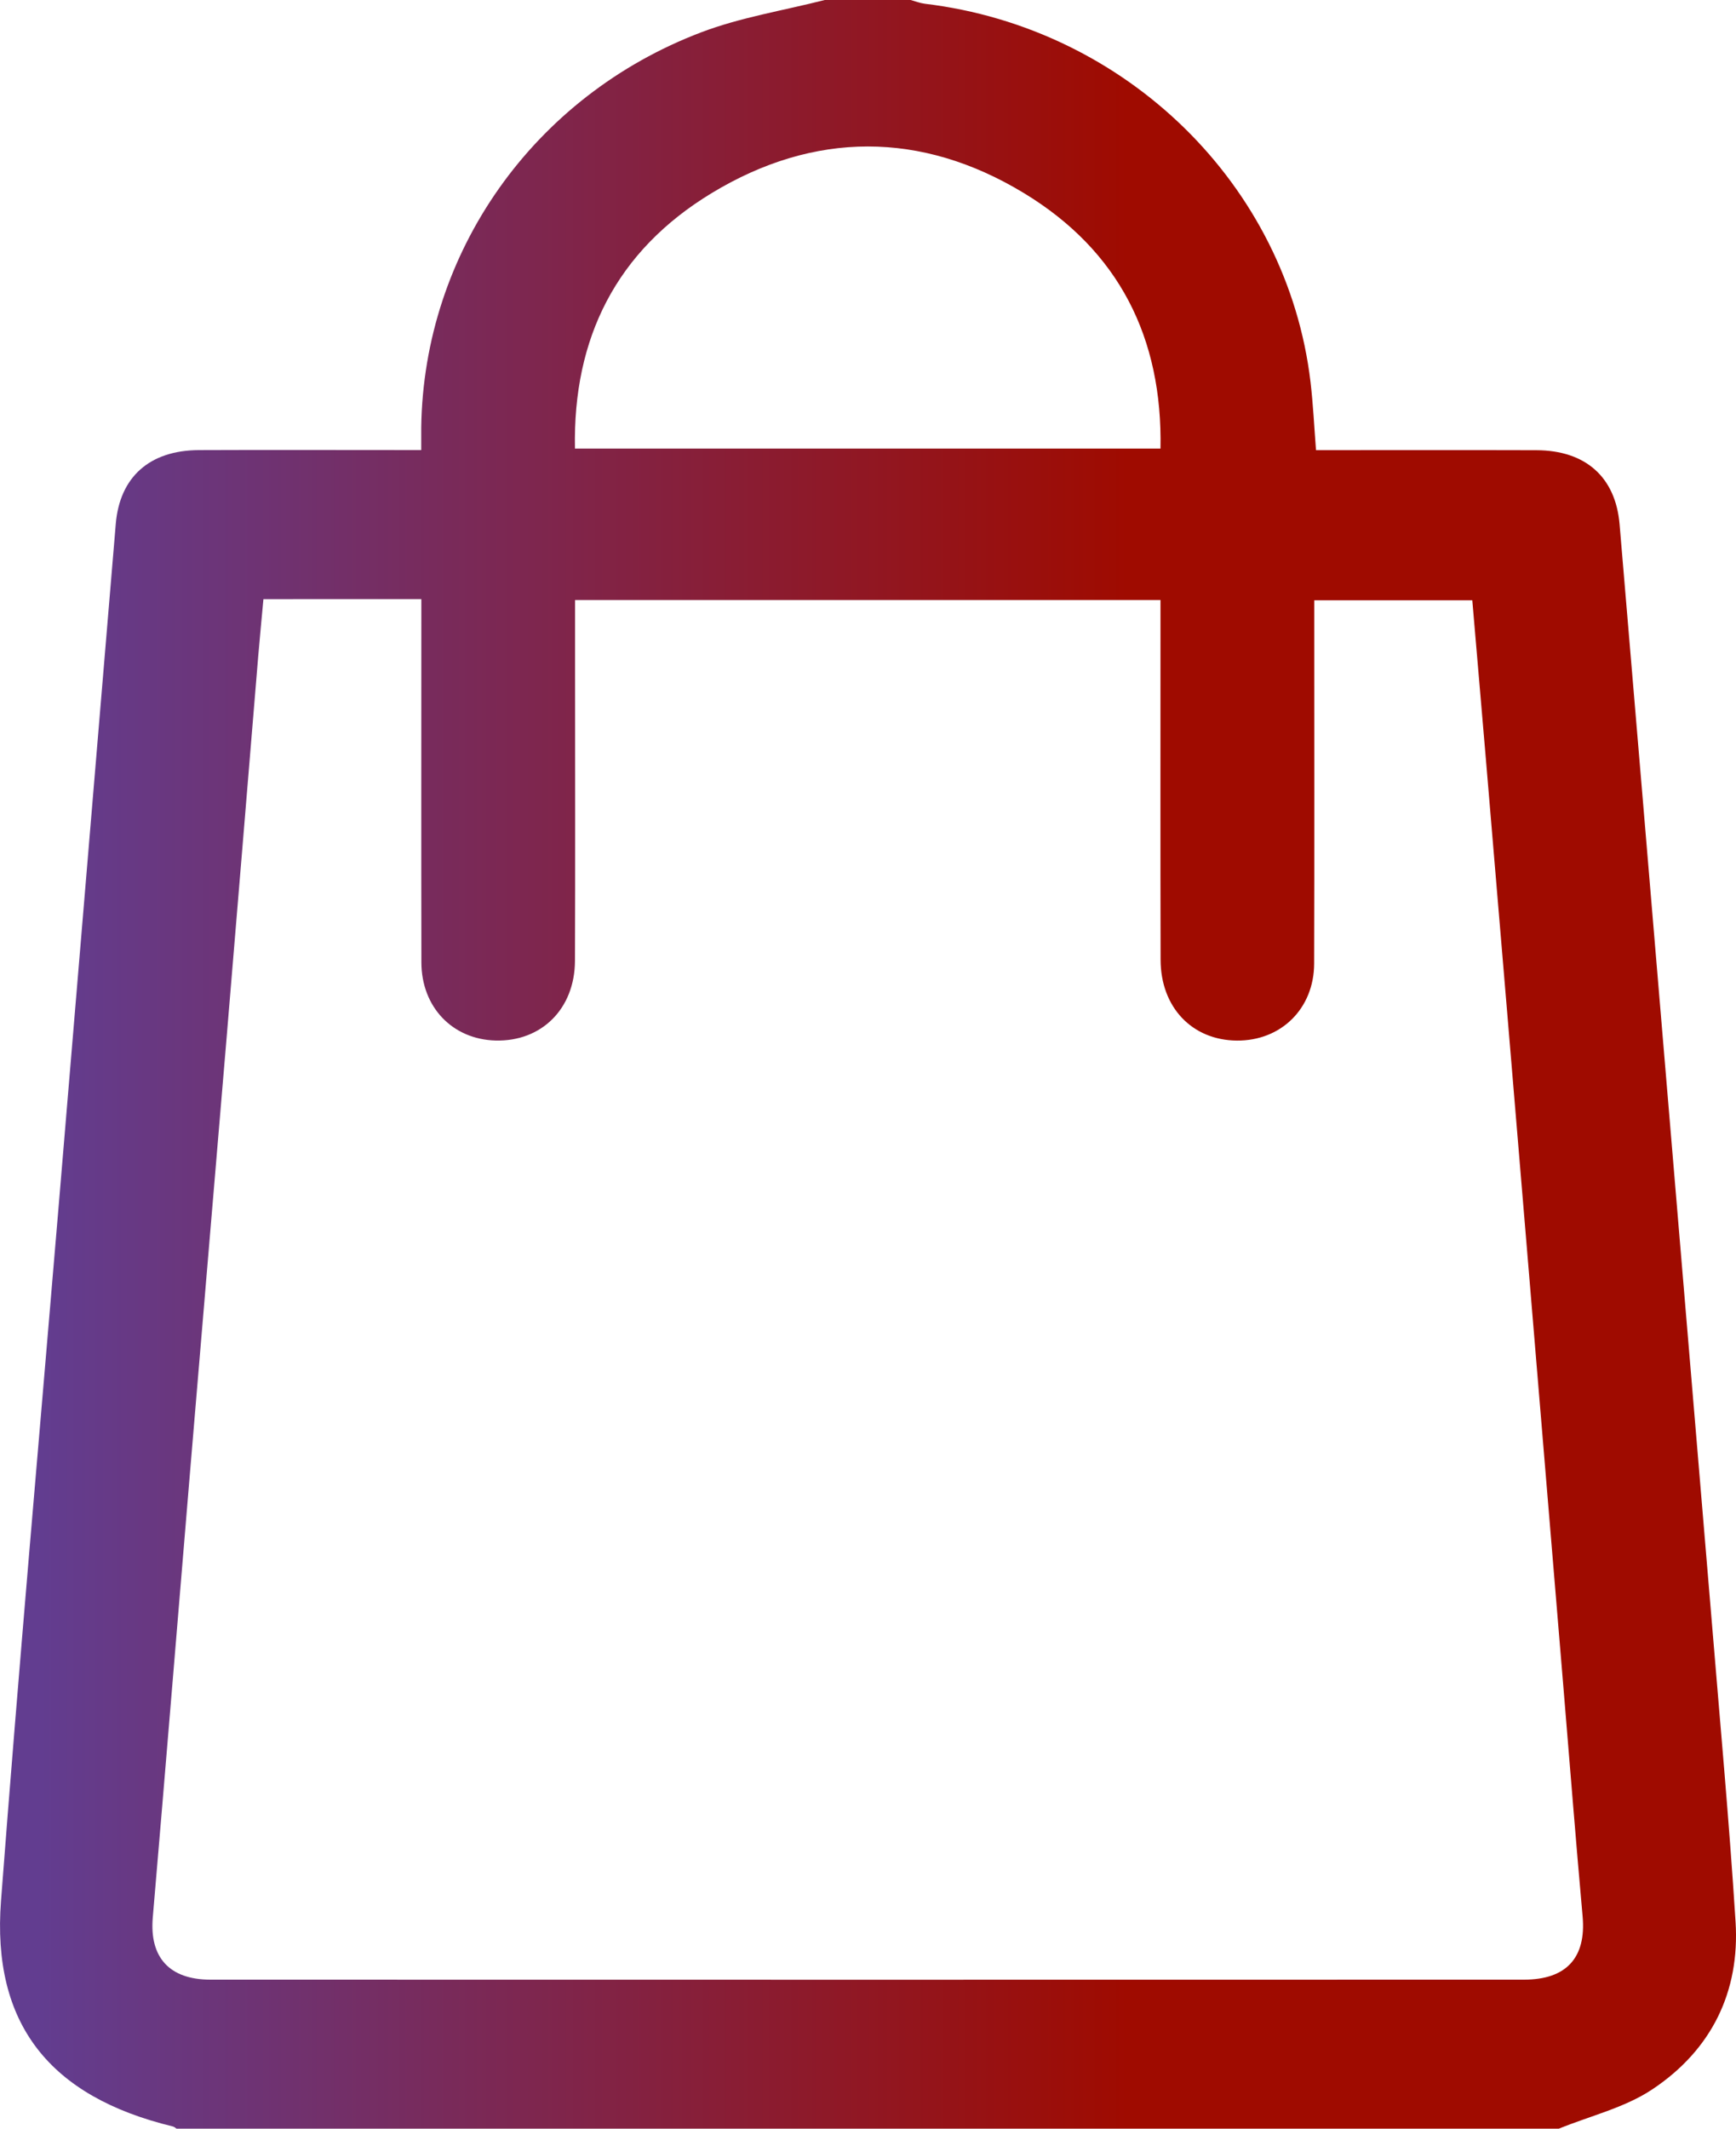 <svg width="31" height="38" viewBox="0 0 31 38" fill="none" xmlns="http://www.w3.org/2000/svg">
<path d="M27.837 38C19.609 38 11.381 38 3.152 38C3.131 37.987 3.112 37.967 3.088 37.961C0.885 37.429 -0.15 36.128 0.018 33.932C0.335 29.765 0.706 25.604 1.055 21.44C1.392 17.411 1.729 13.383 2.067 9.355C2.137 8.515 2.671 8.039 3.552 8.035C4.727 8.03 5.902 8.034 7.077 8.034C7.212 8.034 7.349 8.034 7.522 8.034C7.522 7.87 7.521 7.75 7.522 7.63C7.565 4.508 9.523 1.715 12.524 0.576C13.228 0.309 13.991 0.188 14.727 0C15.238 0 15.749 0 16.261 0C16.345 0.023 16.428 0.056 16.515 0.067C20.116 0.499 22.985 3.307 23.402 6.818C23.449 7.218 23.468 7.62 23.5 8.036C24.831 8.036 26.134 8.033 27.436 8.037C28.316 8.04 28.849 8.518 28.921 9.358C29.056 10.947 29.189 12.535 29.323 14.125C29.544 16.748 29.763 19.373 29.984 21.996C30.177 24.3 30.372 26.603 30.564 28.907C30.712 30.706 30.878 32.503 30.992 34.304C31.072 35.554 30.565 36.596 29.5 37.302C29.012 37.626 28.396 37.772 27.837 38ZM4.704 10.696C4.671 11.055 4.639 11.386 4.611 11.716C4.422 13.996 4.235 16.276 4.044 18.556C3.826 21.157 3.604 23.757 3.387 26.356C3.167 28.981 2.953 31.606 2.728 34.232C2.668 34.938 3.021 35.34 3.758 35.34C11.577 35.342 19.395 35.342 27.215 35.34C27.976 35.34 28.326 34.943 28.261 34.212C28.137 32.832 28.029 31.452 27.914 30.071C27.701 27.508 27.488 24.944 27.274 22.381C27.028 19.436 26.782 16.49 26.533 13.545C26.453 12.6 26.372 11.656 26.291 10.716C25.329 10.716 24.406 10.716 23.469 10.716C23.469 10.881 23.469 11.016 23.469 11.152C23.469 13.168 23.473 15.185 23.467 17.2C23.465 18.006 22.875 18.583 22.085 18.576C21.289 18.569 20.727 17.984 20.725 17.135C20.72 15.144 20.723 13.152 20.723 11.161C20.723 11.015 20.723 10.87 20.723 10.711C17.22 10.711 13.755 10.711 10.269 10.711C10.269 11.17 10.269 11.602 10.269 12.034C10.269 13.741 10.274 15.448 10.267 17.155C10.263 18.011 9.667 18.597 8.848 18.575C8.079 18.554 7.526 17.978 7.525 17.18C7.521 15.151 7.524 13.122 7.524 11.094C7.524 10.963 7.524 10.833 7.524 10.695C6.561 10.696 5.657 10.696 4.704 10.696ZM10.267 8.008C13.782 8.008 17.237 8.008 20.723 8.008C20.761 6.035 19.984 4.476 18.281 3.445C16.454 2.338 14.539 2.338 12.709 3.447C11.004 4.48 10.229 6.036 10.267 8.008Z" fill="url(#paint0_linear_897_1551)"/>
<defs>
<linearGradient id="paint0_linear_897_1551" x1="0.714" y1="19.218" x2="20.14" y2="19.218" gradientUnits="userSpaceOnUse">
<stop stop-color="#623D90"/>
<stop offset="1" stop-color="#9F0B00"/>
</linearGradient>
</defs>
</svg>
